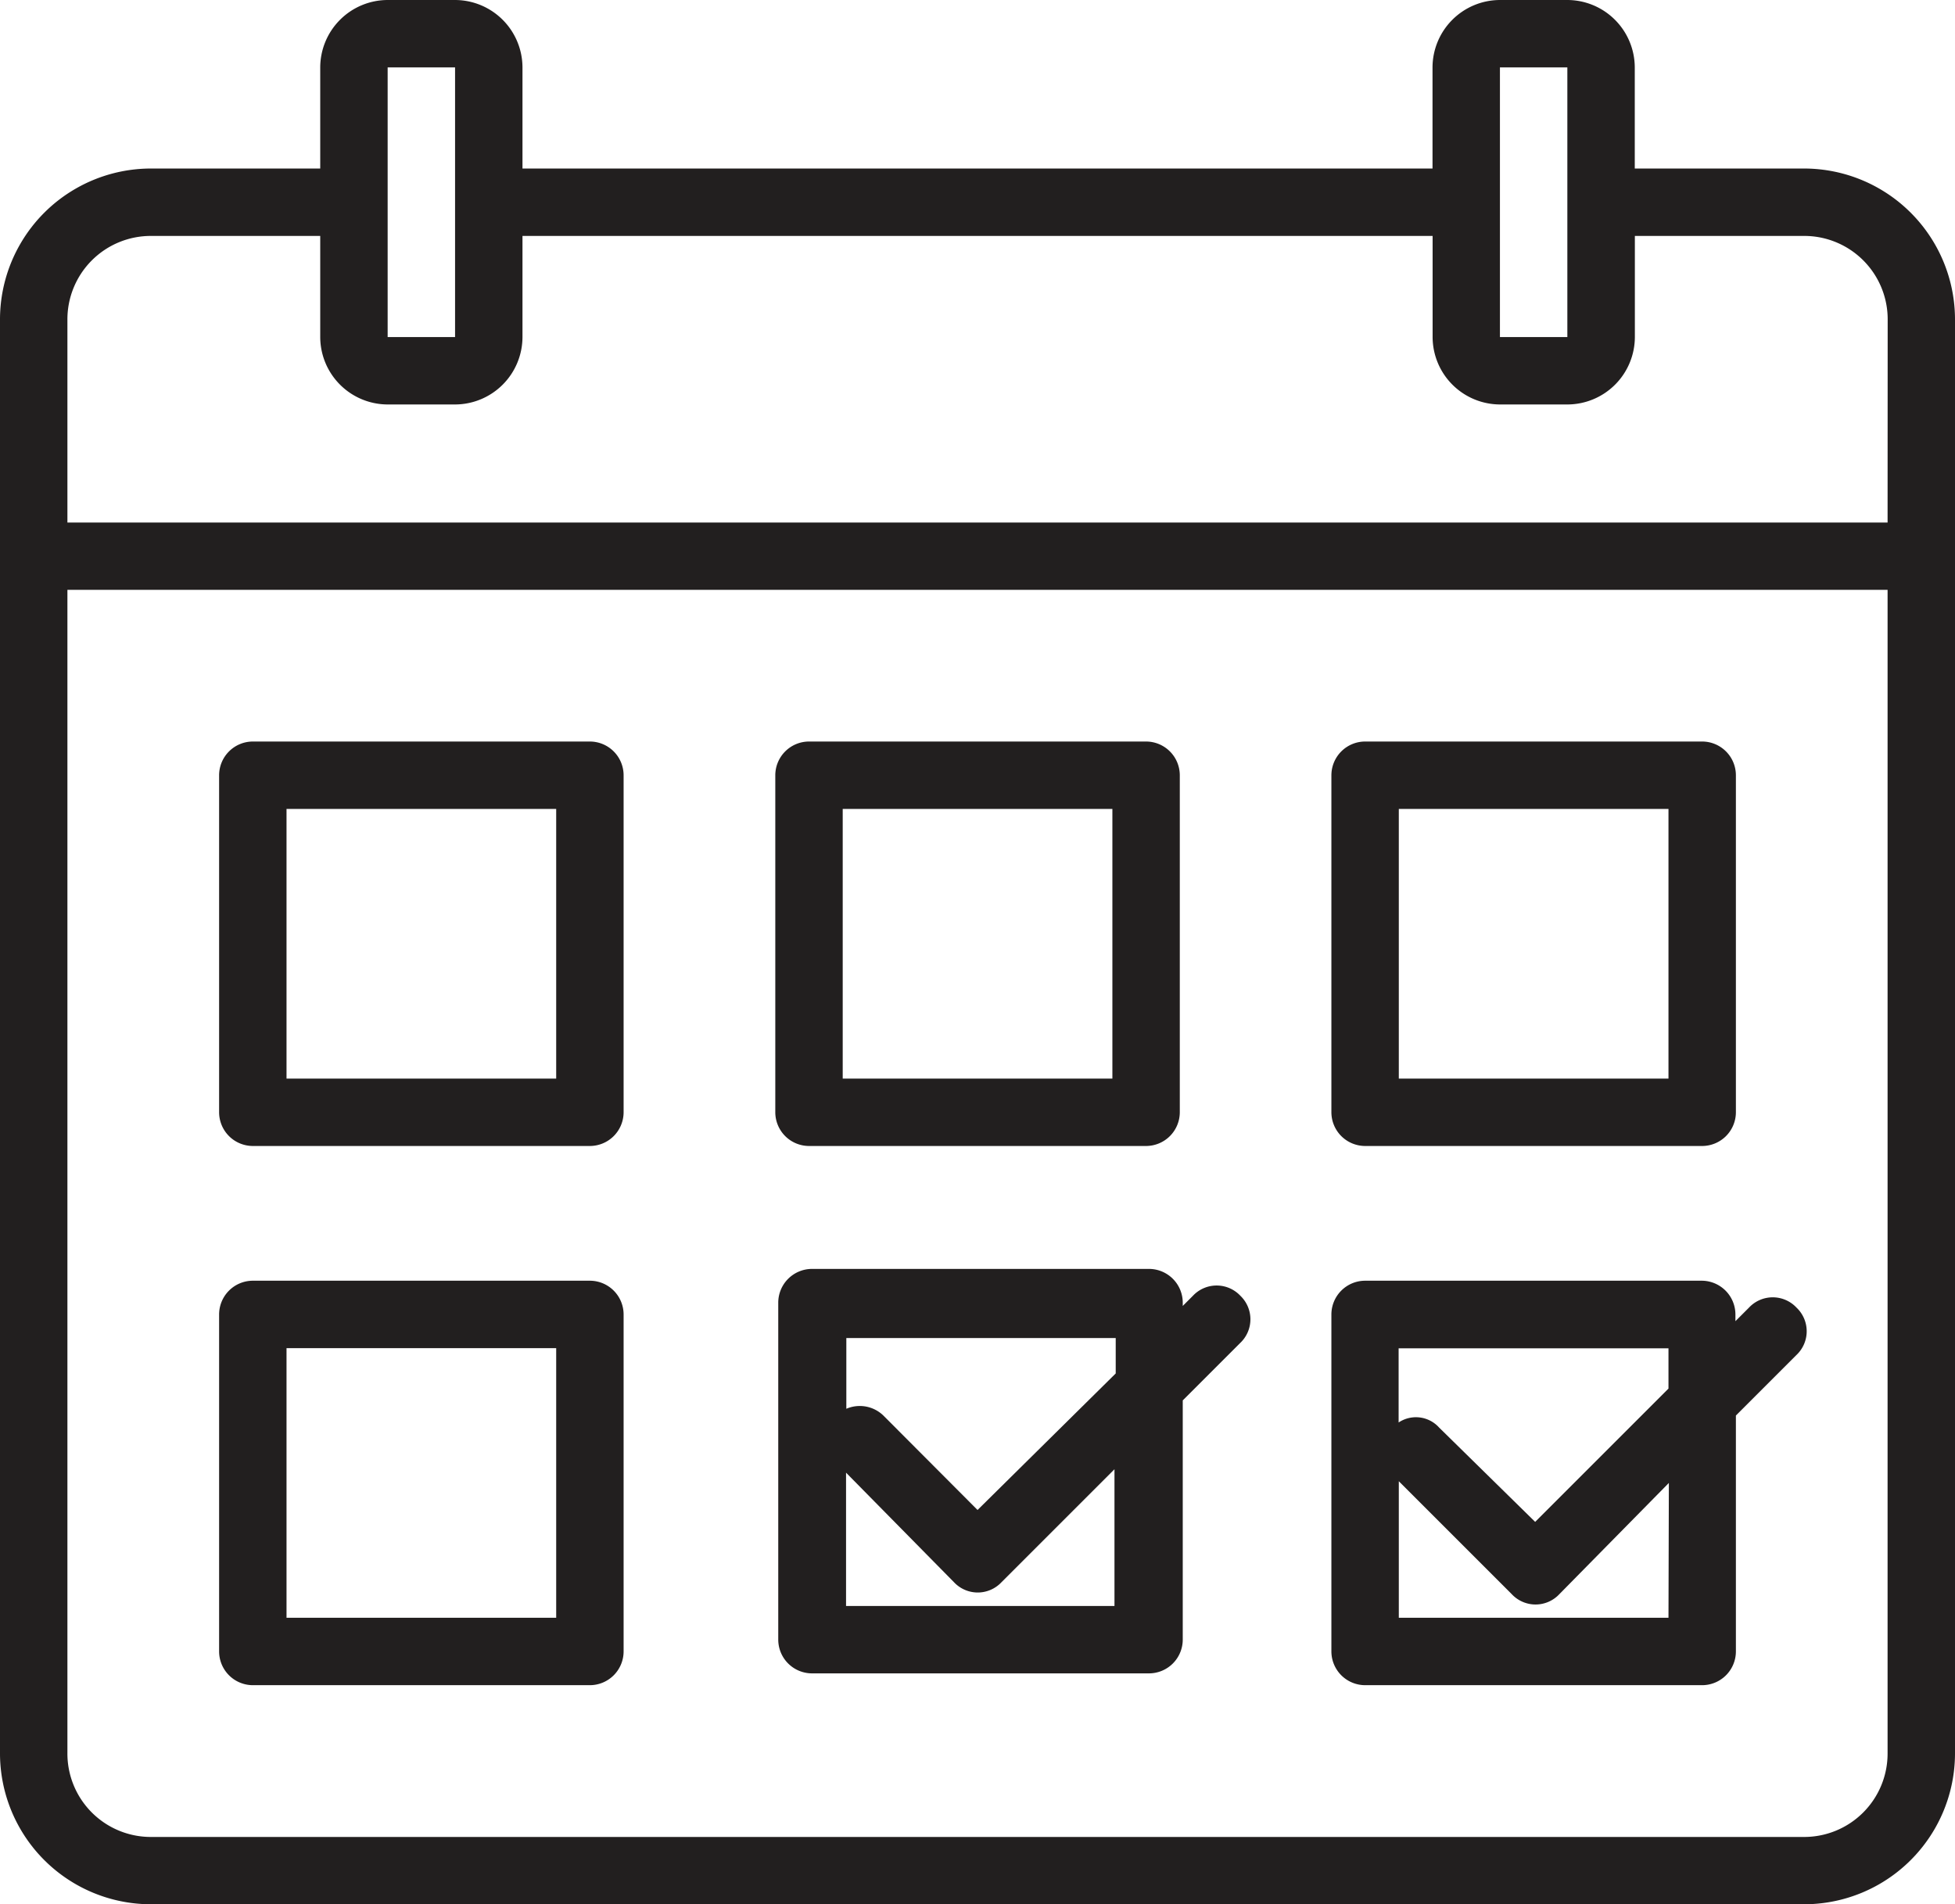 <svg xmlns="http://www.w3.org/2000/svg" width="20.531" height="20" viewBox="0 0 20.531 20">
  <g id="booking" transform="translate(-5 -8)">
    <path id="XMLID_55_" d="M23.938,9.77h-1.77V8.708A.71.71,0,0,0,21.46,8h-.708a.71.71,0,0,0-.708.708V9.77H10.487V8.708A.71.71,0,0,0,9.779,8H9.071a.71.71,0,0,0-.708.708V9.77H6.593A1.586,1.586,0,0,0,5,11.363V26.407A1.586,1.586,0,0,0,6.593,28H23.938a1.586,1.586,0,0,0,1.593-1.593V11.363A1.586,1.586,0,0,0,23.938,9.77ZM21.46,8.708V11.54h-.708V8.708Zm-11.681,0V11.54H9.071V8.708Zm15.044,17.7a.876.876,0,0,1-.885.885H6.593a.876.876,0,0,1-.885-.885V14.195H24.823Zm0-12.92H5.708V11.363a.876.876,0,0,1,.885-.885h1.77V11.54a.71.71,0,0,0,.708.708h.708a.71.71,0,0,0,.708-.708V10.478h9.558V11.54a.71.71,0,0,0,.708.708h.708a.71.71,0,0,0,.708-.708V10.478h1.77a.876.876,0,0,1,.885.885Z" fill="#221f1f"/>
    <path id="XMLID_69_" d="M54.894,52h-3.54a.355.355,0,0,0-.354.354v3.54a.355.355,0,0,0,.354.354h3.54a.355.355,0,0,0,.354-.354v-3.54A.355.355,0,0,0,54.894,52Zm-.354,3.54H51.708V52.708H54.54Z" transform="translate(-37.858 -36.212)" fill="#221f1f"/>
    <path id="XMLID_72_" d="M21.894,52h-3.54a.355.355,0,0,0-.354.354v3.54a.355.355,0,0,0,.354.354h3.54a.355.355,0,0,0,.354-.354v-3.54A.355.355,0,0,0,21.894,52Zm-.354,3.54H18.708V52.708H21.54Z" transform="translate(-10.699 -36.212)" fill="#221f1f"/>
    <path id="XMLID_75_" d="M87.894,52h-3.54a.355.355,0,0,0-.354.354v3.54a.355.355,0,0,0,.354.354h3.54a.355.355,0,0,0,.354-.354v-3.54A.355.355,0,0,0,87.894,52Zm-.354,3.54H84.708V52.708H87.54Z" transform="translate(-65.018 -36.212)" fill="#221f1f"/>
    <path id="XMLID_86_" d="M56.05,83.583a.342.342,0,0,0-.5,0l-.106.106v-.035a.355.355,0,0,0-.354-.354h-3.54a.355.355,0,0,0-.354.354v3.54a.355.355,0,0,0,.354.354h3.54a.355.355,0,0,0,.354-.354V84.681l.6-.6A.342.342,0,0,0,56.05,83.583ZM54.74,86.84H51.908v-1.4l1.133,1.15a.342.342,0,0,0,.5,0l1.186-1.186V86.84Zm0-2.442-1.451,1.434L52.3,84.84a.356.356,0,0,0-.389-.071v-.743H54.74Z" transform="translate(-38.023 -61.973)" fill="#221f1f"/>
    <path id="XMLID_94_" d="M21.894,84h-3.54a.355.355,0,0,0-.354.354v3.54a.355.355,0,0,0,.354.354h3.54a.355.355,0,0,0,.354-.354v-3.54A.355.355,0,0,0,21.894,84Zm-.354,3.54H18.708V84.708H21.54Z" transform="translate(-10.699 -62.549)" fill="#221f1f"/>
    <path id="XMLID_97_" d="M88.885,84.283a.342.342,0,0,0-.5,0l-.142.142v-.071A.355.355,0,0,0,87.894,84h-3.54a.355.355,0,0,0-.354.354v3.54a.355.355,0,0,0,.354.354h3.54a.355.355,0,0,0,.354-.354V85.416l.637-.637A.342.342,0,0,0,88.885,84.283ZM87.54,87.54H84.708V86.106l1.186,1.186a.342.342,0,0,0,.5,0l1.15-1.168Zm0-2.407-1.4,1.4-1.009-.991a.327.327,0,0,0-.425-.053v-.779H87.54Z" transform="translate(-65.018 -62.549)" fill="#221f1f"/>
  </g>
</svg>
